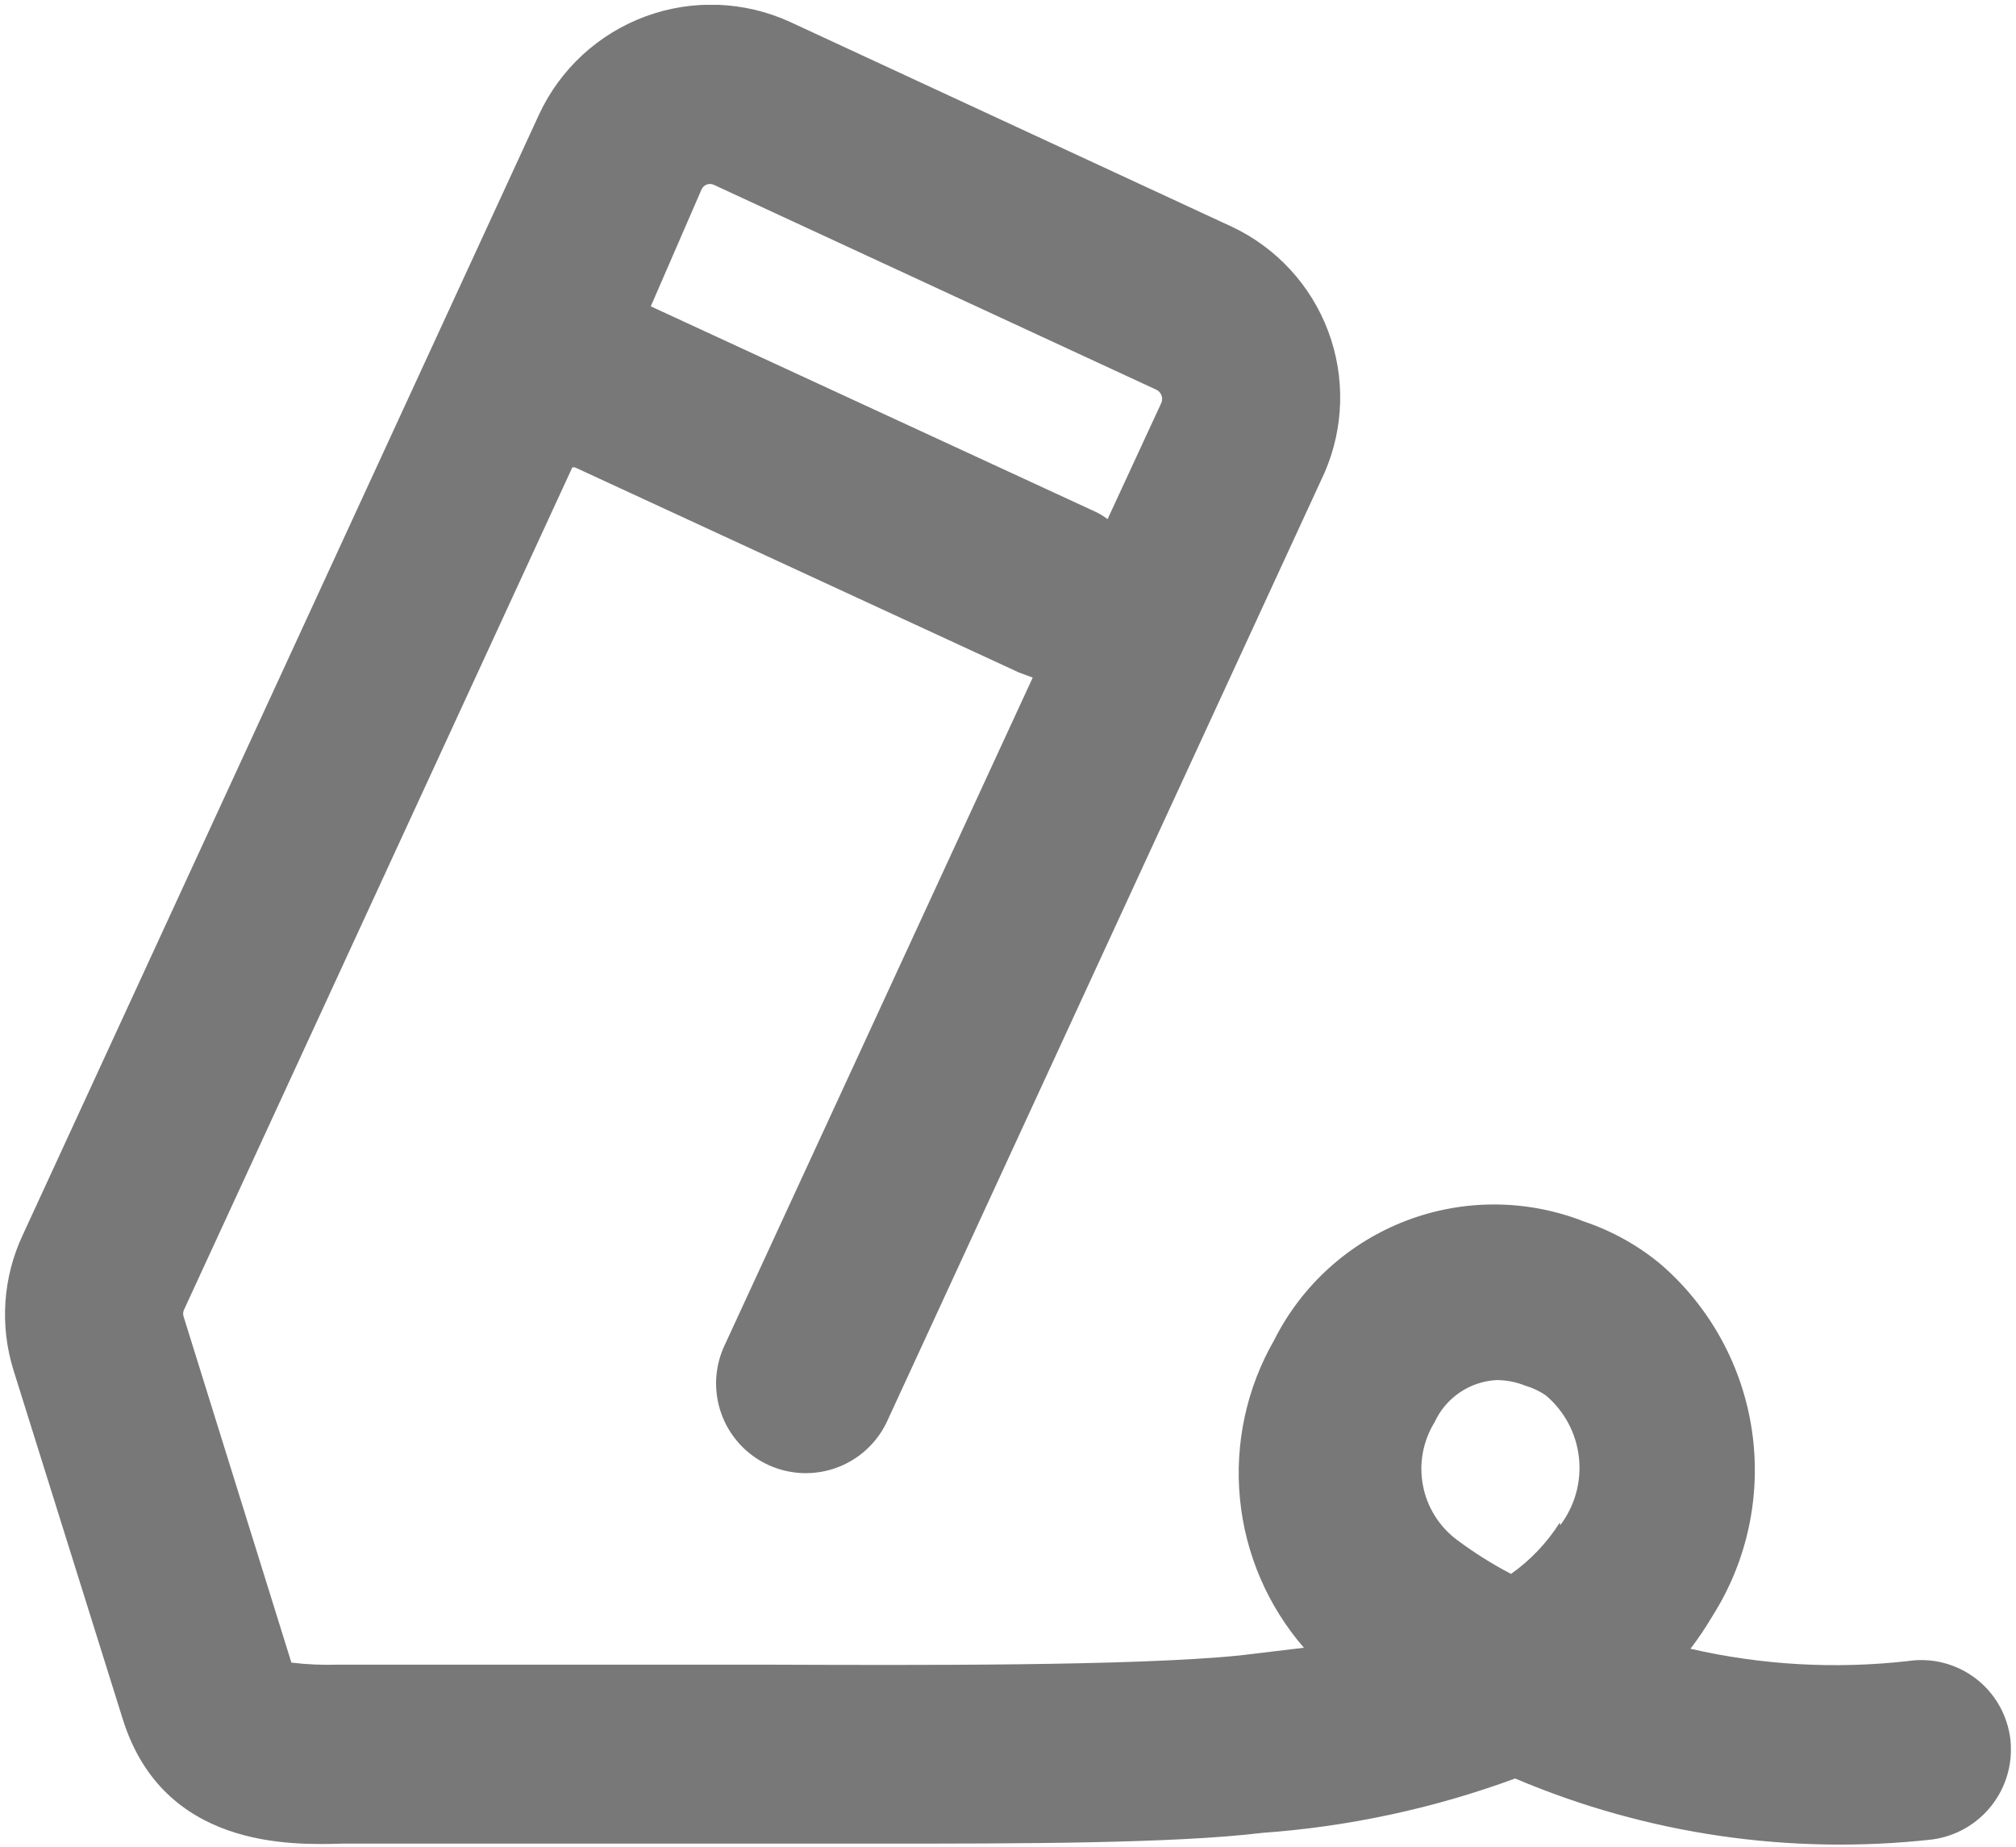 <svg width="309" height="283" viewBox="0 0 309 283" fill="none" xmlns="http://www.w3.org/2000/svg">
<g clip-path="url(#clip0_122_5704)">
<path d="M308.139 266.574C307.927 264.74 307.349 262.967 306.437 261.361C305.526 259.755 304.3 258.349 302.833 257.227C301.366 256.105 299.689 255.29 297.9 254.83C296.112 254.37 294.249 254.276 292.423 254.552C281.29 255.808 270.025 255.171 259.106 252.666C260.33 251.058 261.459 249.378 262.484 247.637C267.829 239.208 269.974 229.143 268.533 219.267C267.091 209.391 262.157 200.36 254.627 193.81C251.142 190.897 247.145 188.658 242.84 187.21C234.08 183.755 224.344 183.702 215.547 187.06C206.75 190.419 199.528 196.947 195.299 205.361C191.068 212.72 189.233 221.214 190.05 229.663C190.866 238.112 194.294 246.097 199.857 252.509L190.035 253.687C173.69 255.338 139.901 255.18 117.506 255.102H106.741H51.736C49.374 255.174 47.01 255.069 44.664 254.787L28.162 201.825C28.042 201.495 28.042 201.134 28.162 200.804L87.725 71.62H88.118L156.167 103.052L158.289 103.837L111.141 205.99C110.341 207.637 109.877 209.428 109.777 211.256C109.678 213.085 109.945 214.915 110.562 216.639C111.18 218.364 112.136 219.947 113.374 221.297C114.611 222.647 116.106 223.736 117.771 224.5C119.435 225.264 121.236 225.688 123.066 225.747C124.897 225.806 126.72 225.499 128.431 224.843C130.141 224.188 131.703 223.197 133.025 221.93C134.347 220.662 135.402 219.143 136.13 217.462L169.565 144.973L203 72.484C206.01 65.593 206.217 57.799 203.576 50.758C200.935 43.716 195.655 37.98 188.856 34.767L121.042 3.335C114.057 0.153 106.097 -0.137 98.899 2.528C91.7 5.192 85.848 10.595 82.617 17.558L3.488 189.253C0.439 195.747 -0.066 203.149 2.074 209.998L18.811 263.431C25.019 283.312 44.664 282.762 52.522 282.526H106.898H135.422C156.089 282.526 179.819 282.526 193.492 280.876C206.732 279.931 219.773 277.127 232.232 272.546C252.371 281.095 274.372 284.315 296.116 281.897C299.727 281.426 303.009 279.556 305.257 276.691C307.505 273.826 308.54 270.194 308.139 266.574ZM107.527 29.03C107.603 28.859 107.713 28.705 107.849 28.576C107.986 28.448 108.146 28.348 108.322 28.282C108.497 28.216 108.684 28.186 108.871 28.193C109.059 28.2 109.243 28.244 109.413 28.323L177.305 59.755C177.643 59.939 177.902 60.24 178.032 60.602C178.162 60.965 178.155 61.362 178.012 61.719L169.761 79.556C169.154 79.09 168.494 78.695 167.797 78.378L99.748 46.946L107.527 29.03ZM239.068 233.335C237.119 236.419 234.582 239.089 231.603 241.193C228.718 239.69 225.958 237.955 223.352 236.007C220.615 233.976 218.741 230.992 218.101 227.644C217.46 224.297 218.101 220.831 219.895 217.934C220.739 216.094 222.072 214.52 223.749 213.384C225.425 212.248 227.38 211.593 229.403 211.49C230.911 211.494 232.405 211.788 233.803 212.355C234.925 212.679 235.986 213.183 236.946 213.848C239.788 216.25 241.6 219.651 242.009 223.35C242.418 227.048 241.394 230.763 239.147 233.728L239.068 233.335Z" fill="#787878"/>
</g>
<defs>
<clipPath id="clip0_122_5704">
<rect width="307.479" height="282.02" fill="white" transform="translate(0.735 0.742)"/>
</clipPath>
</defs>
</svg>
